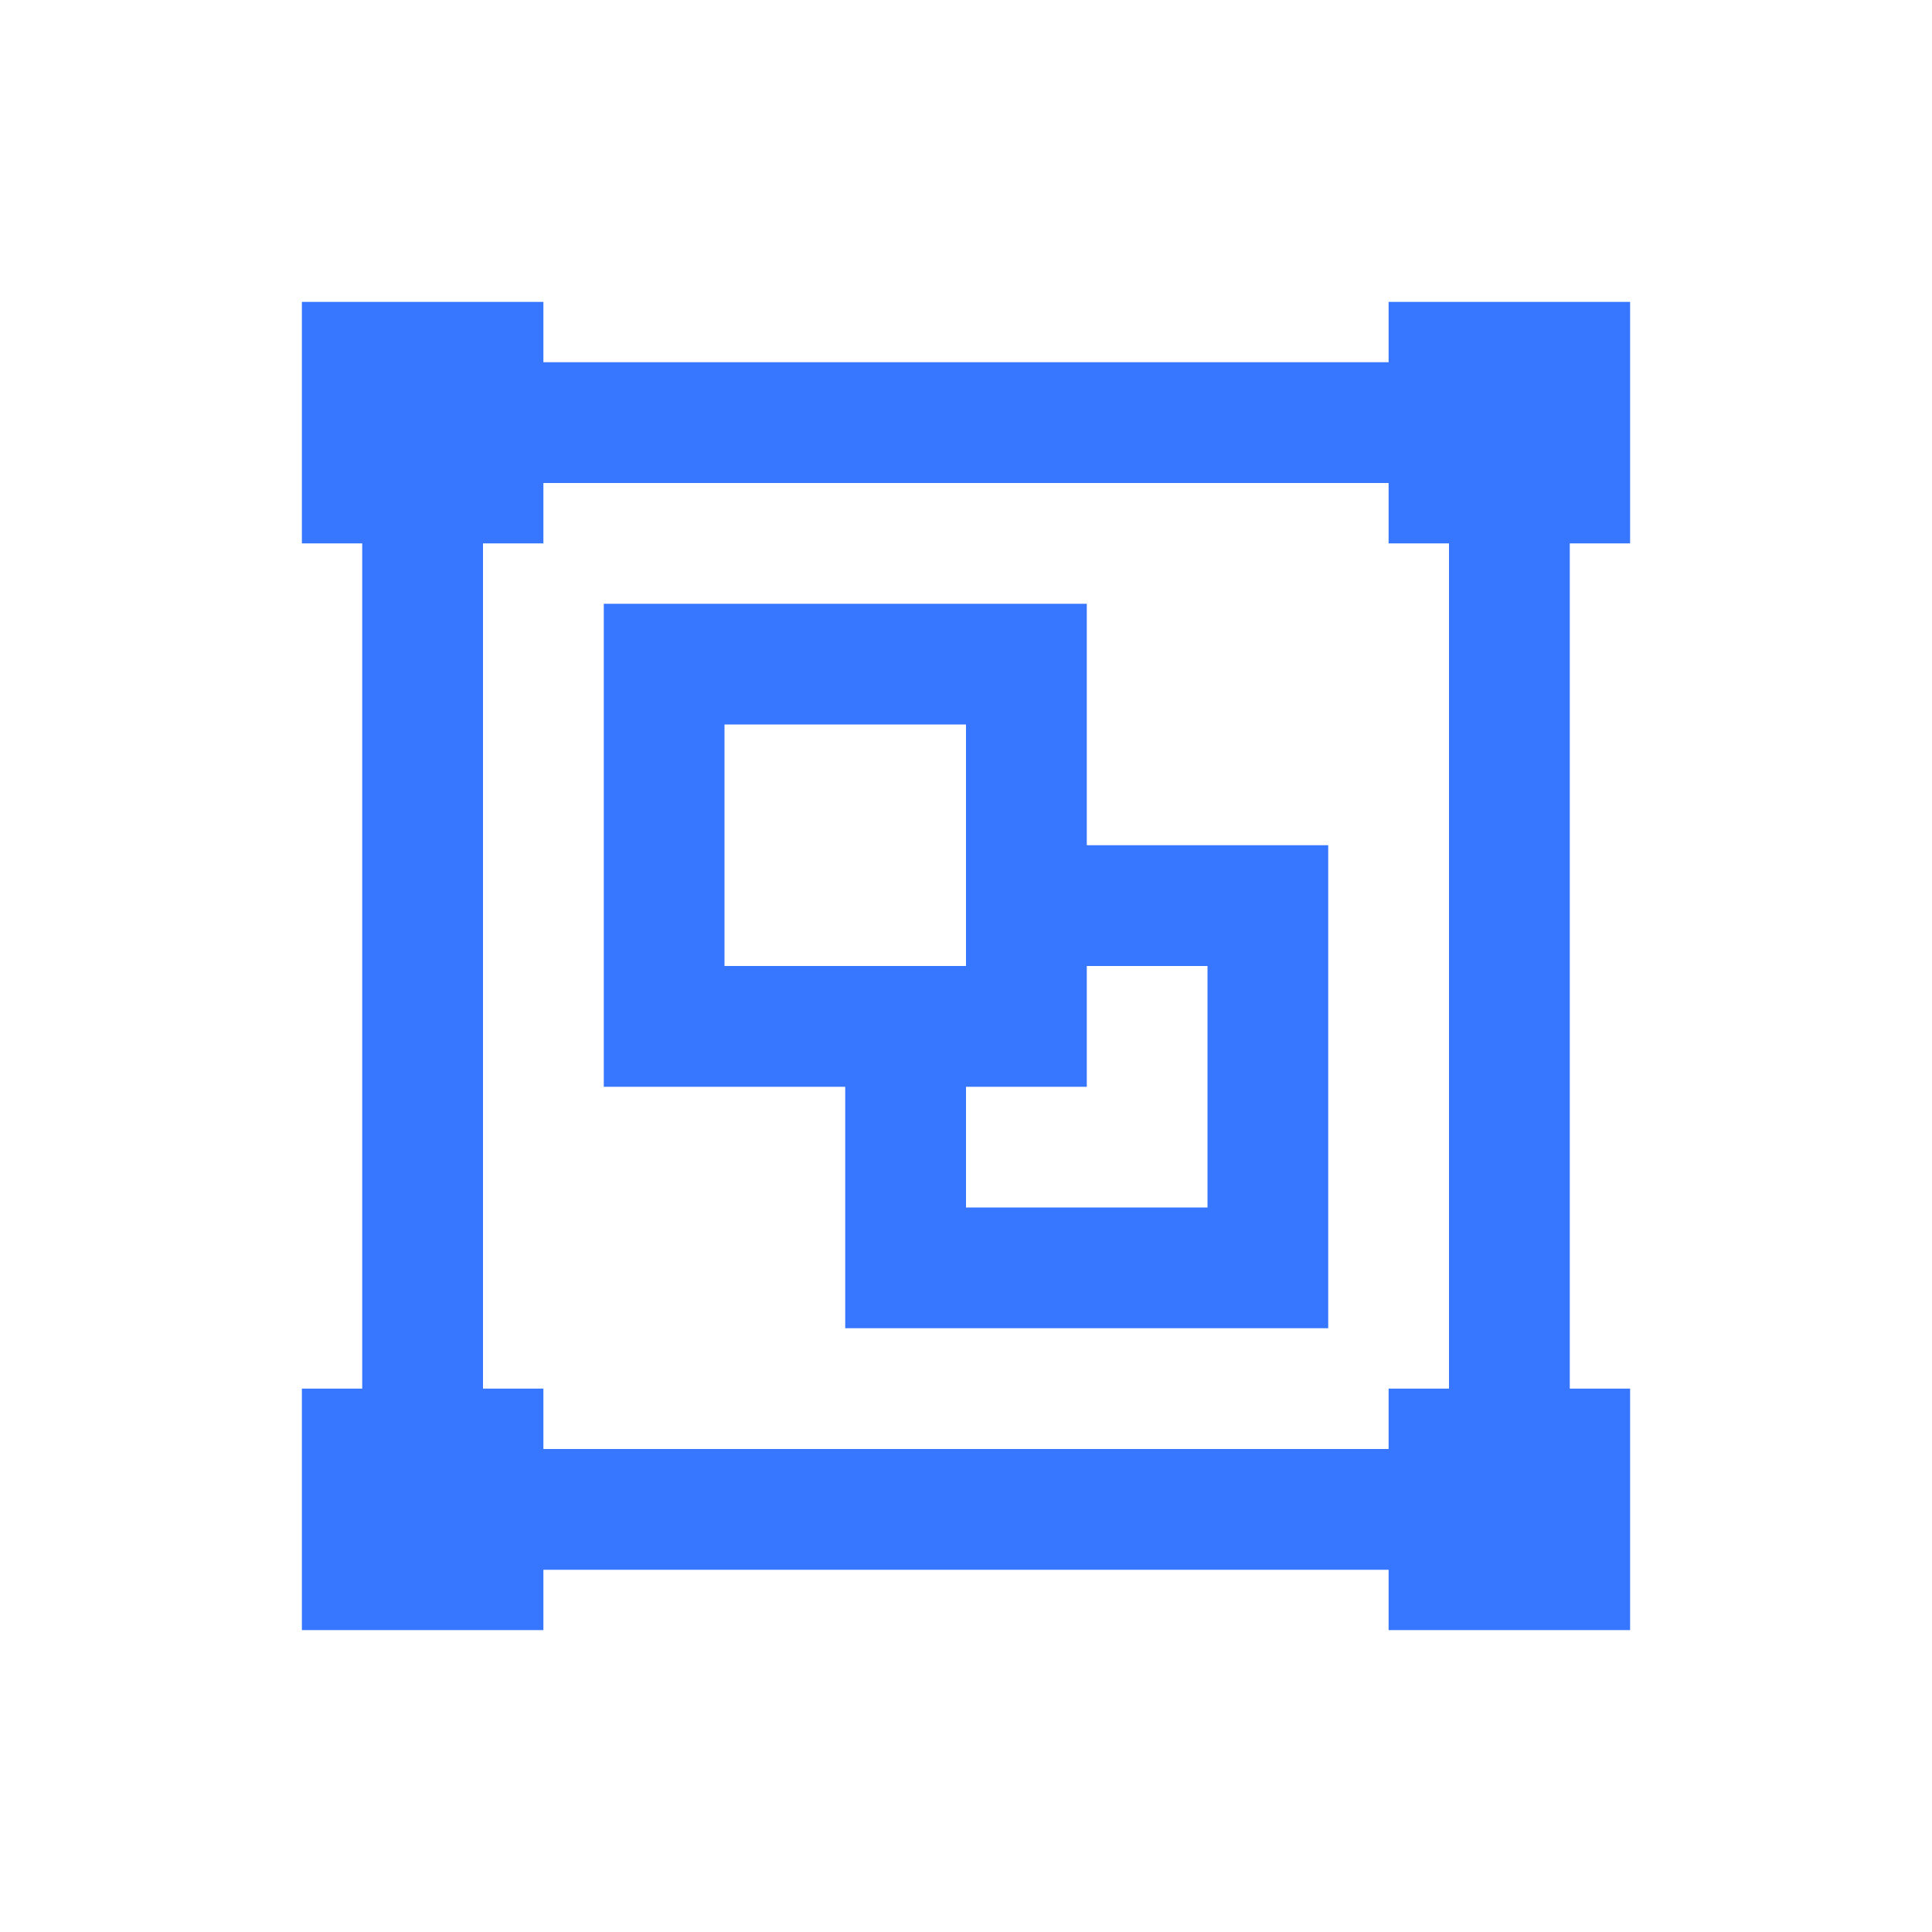 <svg width="27" height="27" viewBox="0 0 27 27" fill="none" xmlns="http://www.w3.org/2000/svg">
<path d="M4.219 4.219V7.594H5.062V19.406H4.219V22.781H7.594V21.938H19.406V22.781H22.781V19.406H21.938V7.594H22.781V4.219H19.406V5.062H7.594V4.219H4.219ZM7.594 6.75H19.406V7.594H20.25V19.406H19.406V20.25H7.594V19.406H6.75V7.594H7.594V6.75ZM8.438 8.438V15.188H11.812V18.562H18.562V11.812H15.188V8.438H8.438ZM10.125 10.125H13.5V13.5H10.125V10.125ZM15.188 13.5H16.875V16.875H13.5V15.188H15.188V13.5Z" fill="#3776FF"/>
</svg>
